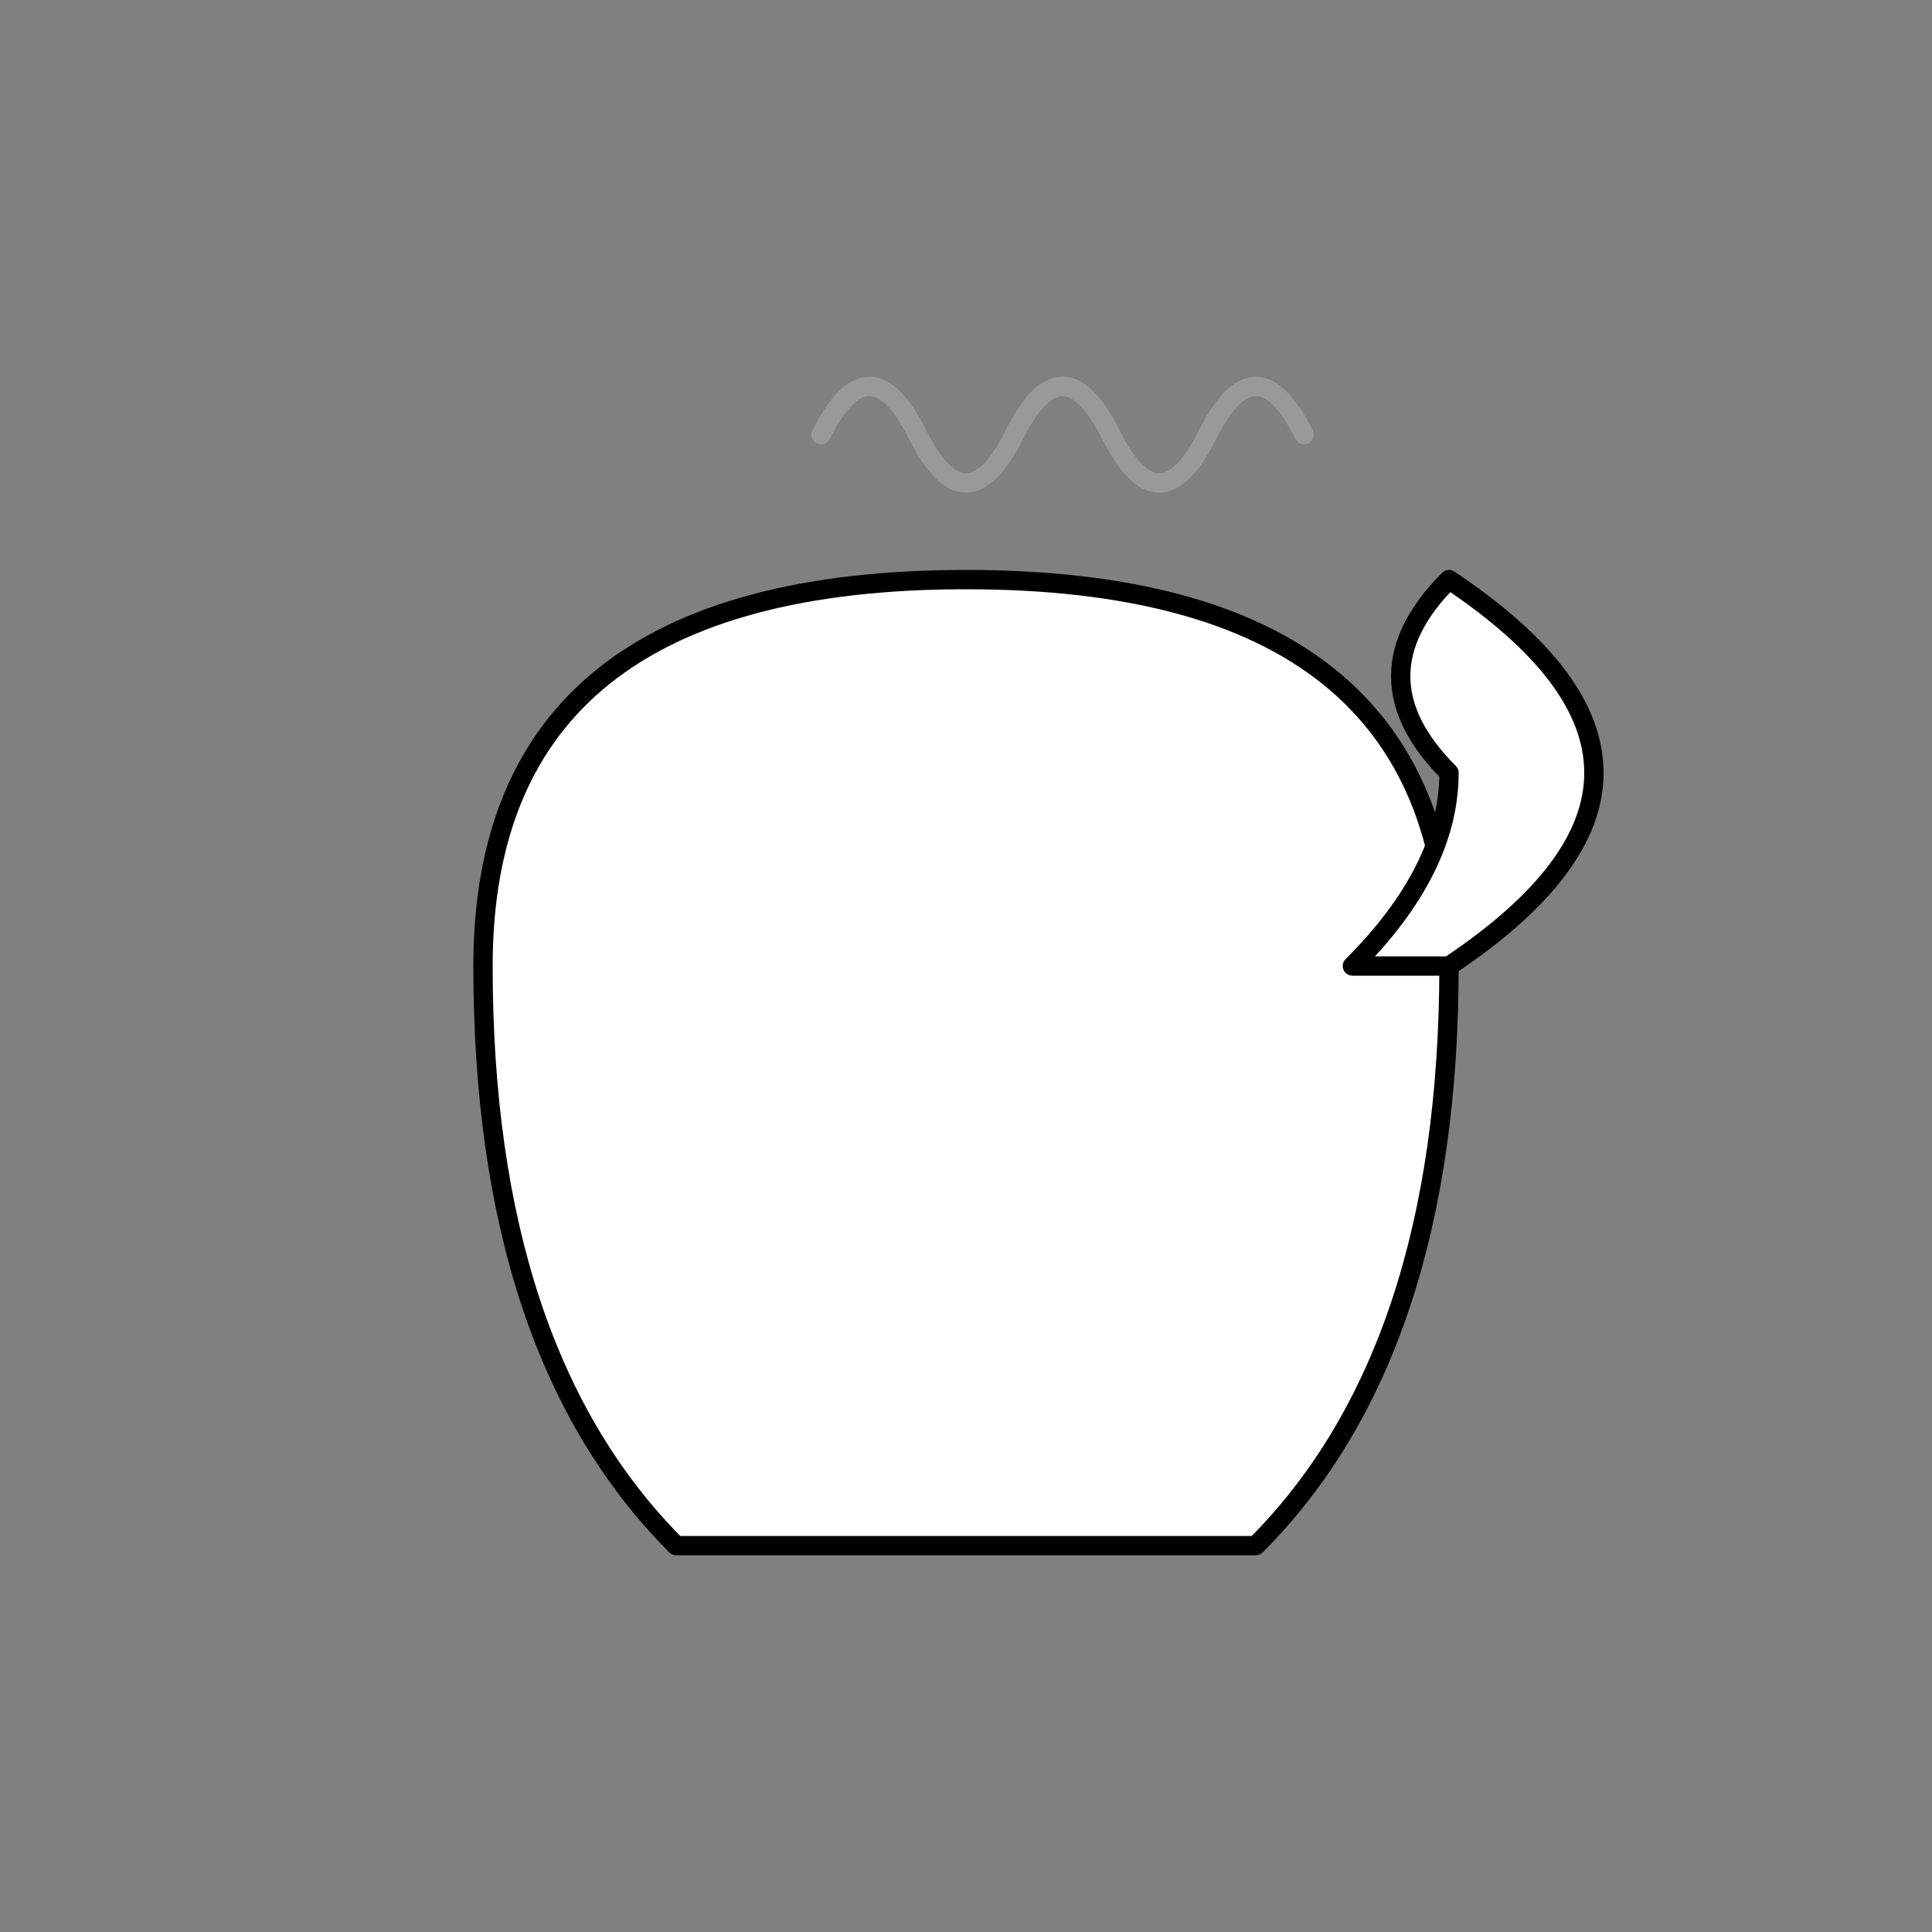 <svg version="1.1" id="Layer_1" xmlns="http://www.w3.org/2000/svg" xmlns:xlink="http://www.w3.org/1999/xlink" viewBox="0 0 200 200" xml:space="preserve" width="300px" height="300px">
  <rect x="0" y="0" width="200" height="200" fill="#808080" stroke="none"/>
  <style type="text/css">
    .steam {
      fill: none;
      stroke: #AAAAAA;
      stroke-width: 2;
      stroke-linecap: round;
      stroke-linejoin: round;
      stroke-miterlimit: 10;
      opacity: 0.6;
      animation: steamUp 2s infinite;
    }
    @keyframes steamUp {
      0% { transform: translateY(0); opacity: 0.6; }
      50% { transform: translateY(-10px); opacity: 0.1; }
      100% { transform: translateY(0); opacity: 0.6; }
    }
    .cup {
      fill: white;
      stroke: black;
      stroke-width: 2;
      stroke-linejoin: round;
      animation: cupMove 4s infinite;
      transform-origin: bottom center;
    }
    @keyframes cupMove {
      0%, 100% { transform: translateX(0) rotate(0deg); }
      50% { transform: translateX(20px) rotate(-30deg); }
    }
    .tea {
      fill: #D2691E;
      animation: pourTea 4s infinite;
    }
    @keyframes pourTea {
      0%, 100% { opacity: 0; }
      50% { opacity: 1; }
    }
  </style>
  <g class="cup">
    <!-- Body of the mug -->
    <path d="M70,160 Q50,140 50,100 Q50,60 100,60 Q150,60 150,100 Q150,140 130,160 Z" />
    <!-- Handle of the mug -->
    <path d="M150,100 Q180,80 150,60 Q140,70 150,80 Q150,90 140,100 Z" />
  </g>
  <g class="steam">
    <path d="M85,45 Q90,35 95,45 T105,45 Q110,35 115,45" />
    <path d="M105,45 Q110,35 115,45 T125,45 Q130,35 135,45" />
  </g>
  
</svg>
